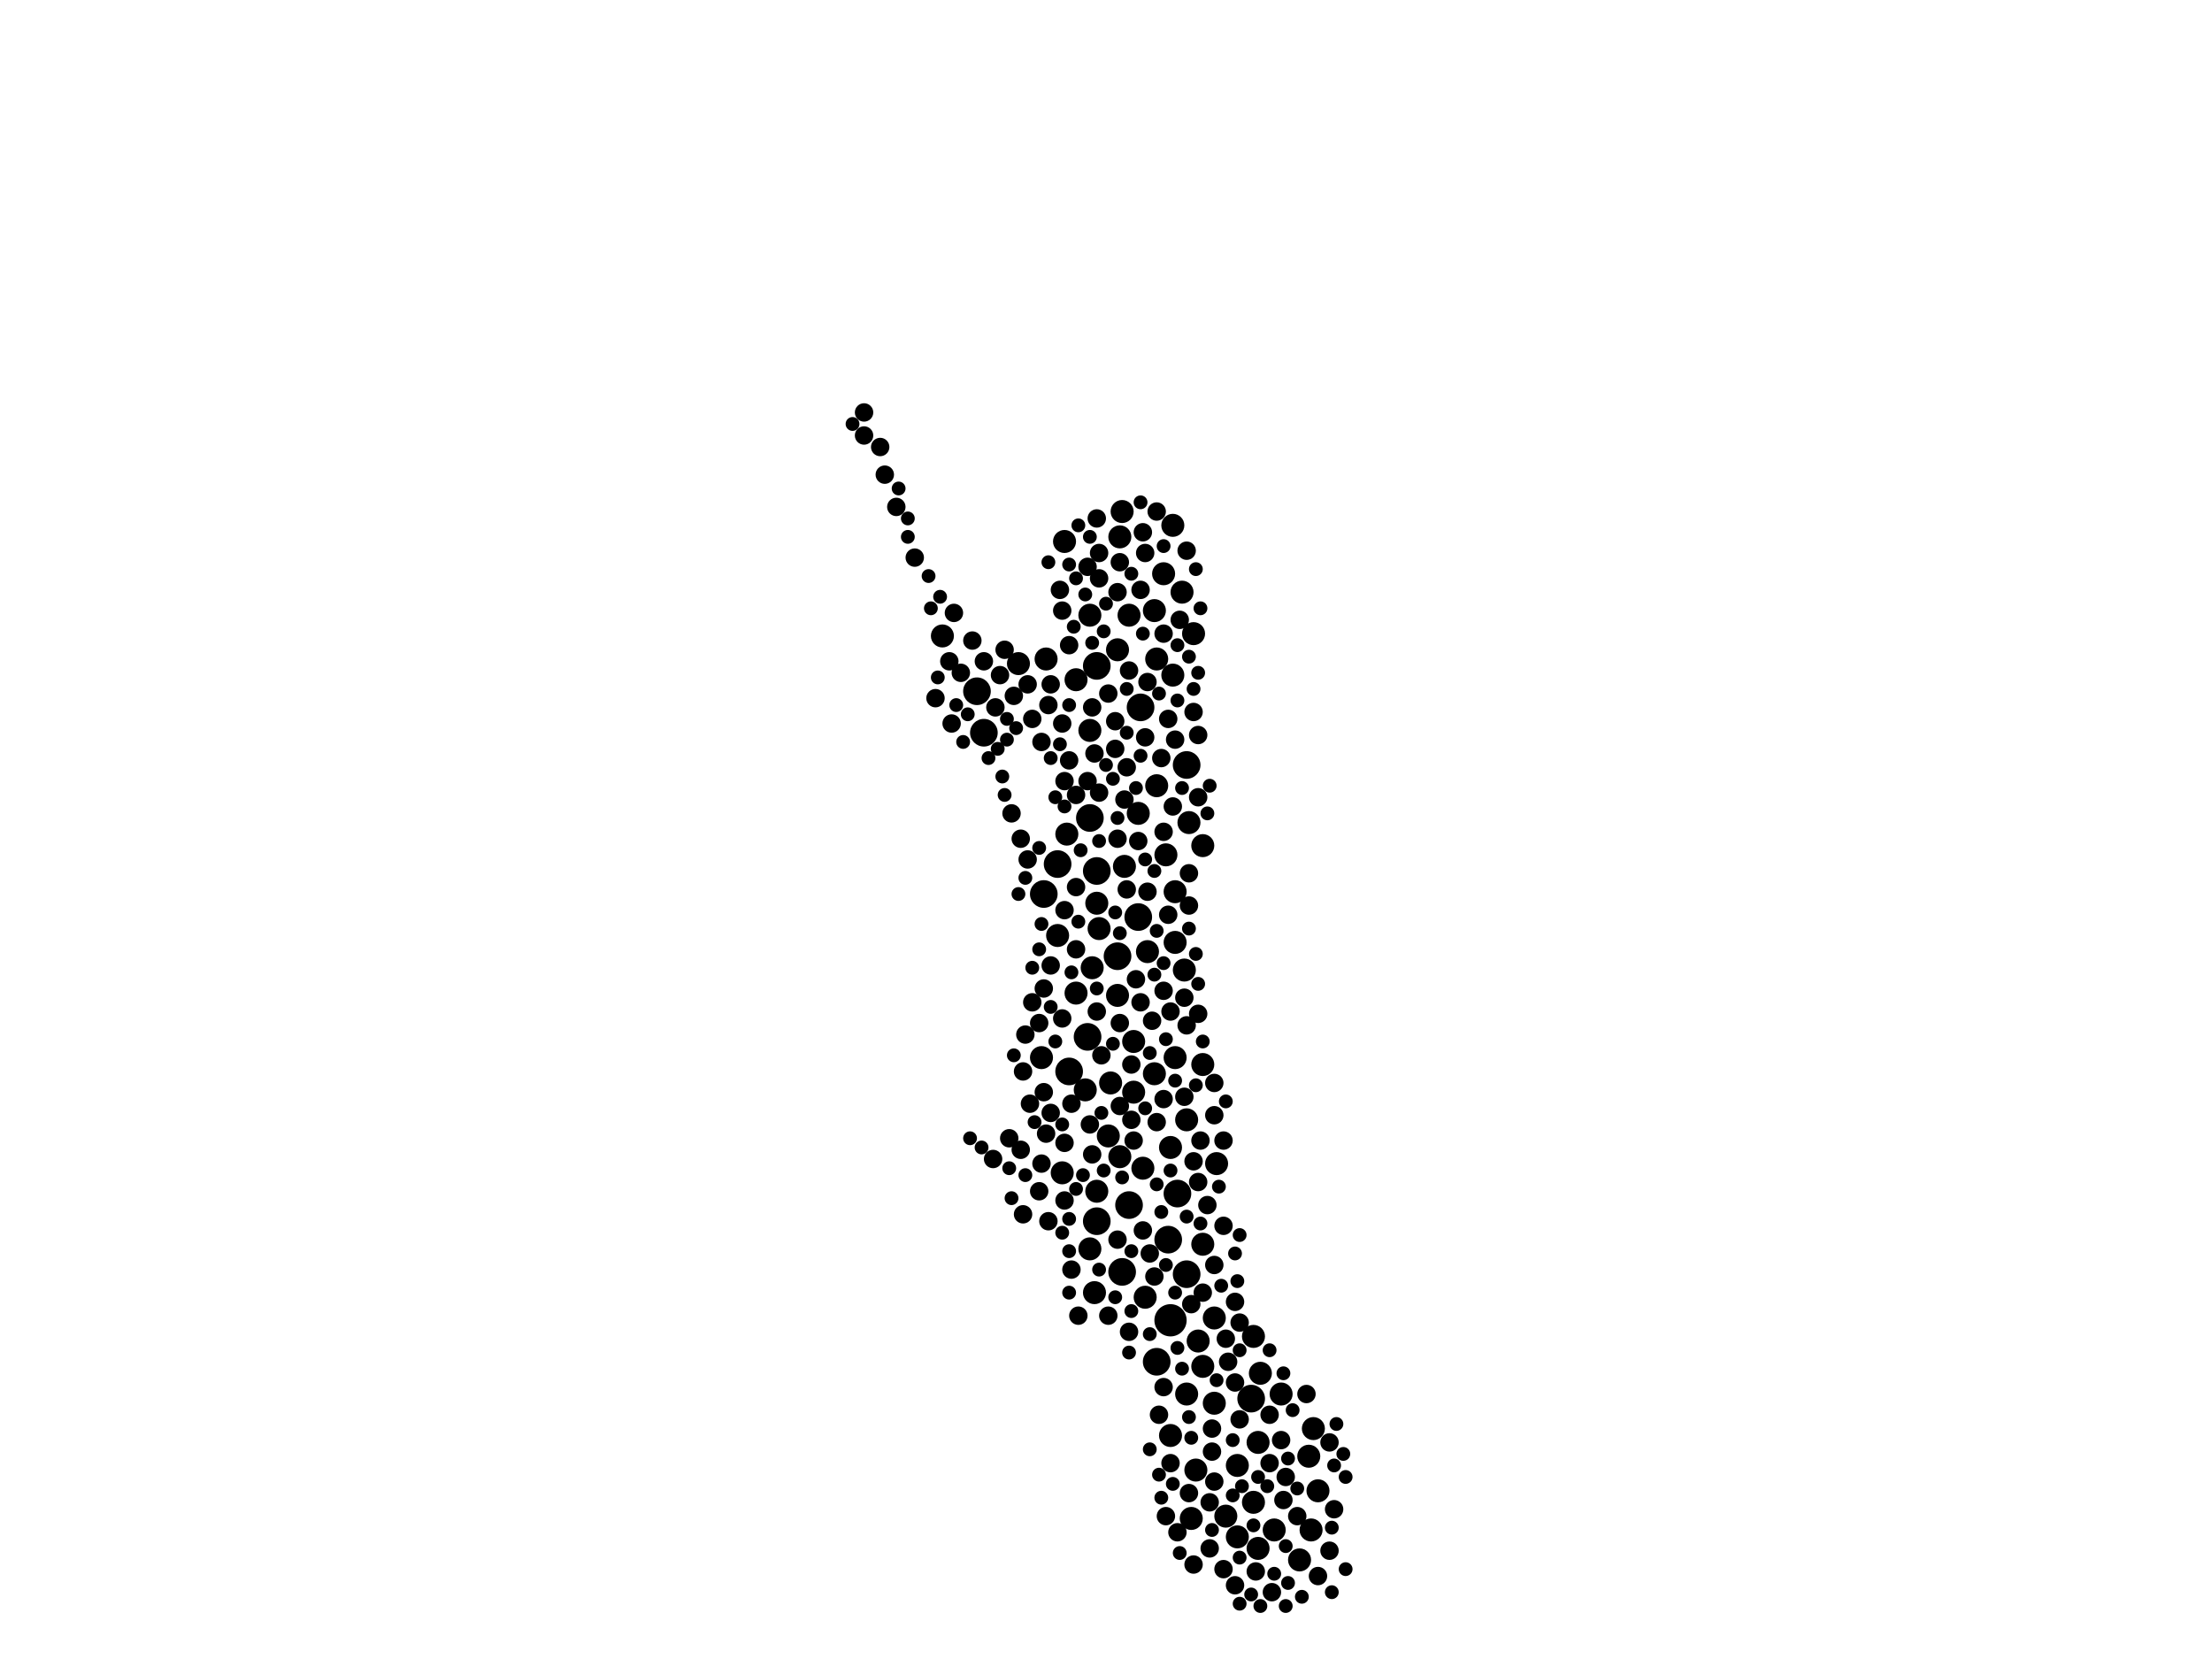 <?xml version="1.0" encoding="utf-8"?>
<svg xmlns="http://www.w3.org/2000/svg"
     xmlns:xlink="http://www.w3.org/1999/xlink" width="1920" height="1440" >

            <defs>
            <style type="text/css"><![CDATA[
circle {stroke: none;}
.c0 {fill: #000000;}
]]></style>
            </defs>
<rect x="0" y="0" width="1920" height="1440" fill="white"/>
<circle cx="1016" cy="1146" r="14" class="c0"/>
<circle cx="1030" cy="1106" r="12" class="c0"/>
<circle cx="970" cy="830" r="12" class="c0"/>
<circle cx="952" cy="756" r="12" class="c0"/>
<circle cx="928" cy="930" r="12" class="c0"/>
<circle cx="952" cy="578" r="12" class="c0"/>
<circle cx="946" cy="710" r="12" class="c0"/>
<circle cx="1030" cy="664" r="12" class="c0"/>
<circle cx="974" cy="1104" r="12" class="c0"/>
<circle cx="944" cy="900" r="12" class="c0"/>
<circle cx="952" cy="1060" r="12" class="c0"/>
<circle cx="1086" cy="1214" r="12" class="c0"/>
<circle cx="1022" cy="1036" r="12" class="c0"/>
<circle cx="980" cy="1046" r="12" class="c0"/>
<circle cx="854" cy="636" r="12" class="c0"/>
<circle cx="1004" cy="1182" r="12" class="c0"/>
<circle cx="988" cy="796" r="12" class="c0"/>
<circle cx="906" cy="776" r="12" class="c0"/>
<circle cx="990" cy="614" r="12" class="c0"/>
<circle cx="848" cy="600" r="12" class="c0"/>
<circle cx="1014" cy="1076" r="12" class="c0"/>
<circle cx="918" cy="750" r="12" class="c0"/>
<circle cx="952" cy="784" r="10" class="c0"/>
<circle cx="1112" cy="1210" r="10" class="c0"/>
<circle cx="984" cy="904" r="10" class="c0"/>
<circle cx="972" cy="1004" r="10" class="c0"/>
<circle cx="924" cy="470" r="10" class="c0"/>
<circle cx="988" cy="706" r="10" class="c0"/>
<circle cx="996" cy="826" r="10" class="c0"/>
<circle cx="1044" cy="1080" r="10" class="c0"/>
<circle cx="904" cy="918" r="10" class="c0"/>
<circle cx="1056" cy="1010" r="10" class="c0"/>
<circle cx="952" cy="1034" r="10" class="c0"/>
<circle cx="1028" cy="842" r="10" class="c0"/>
<circle cx="994" cy="1126" r="10" class="c0"/>
<circle cx="1016" cy="1246" r="10" class="c0"/>
<circle cx="1074" cy="1272" r="10" class="c0"/>
<circle cx="1026" cy="514" r="10" class="c0"/>
<circle cx="946" cy="534" r="10" class="c0"/>
<circle cx="1088" cy="1304" r="10" class="c0"/>
<circle cx="908" cy="572" r="10" class="c0"/>
<circle cx="1002" cy="932" r="10" class="c0"/>
<circle cx="970" cy="864" r="10" class="c0"/>
<circle cx="1034" cy="1318" r="10" class="c0"/>
<circle cx="962" cy="986" r="10" class="c0"/>
<circle cx="974" cy="444" r="10" class="c0"/>
<circle cx="964" cy="940" r="10" class="c0"/>
<circle cx="922" cy="1018" r="10" class="c0"/>
<circle cx="1020" cy="774" r="10" class="c0"/>
<circle cx="1092" cy="1344" r="10" class="c0"/>
<circle cx="946" cy="634" r="10" class="c0"/>
<circle cx="976" cy="752" r="10" class="c0"/>
<circle cx="1020" cy="818" r="10" class="c0"/>
<circle cx="1088" cy="1160" r="10" class="c0"/>
<circle cx="918" cy="812" r="10" class="c0"/>
<circle cx="1064" cy="1316" r="10" class="c0"/>
<circle cx="1030" cy="972" r="10" class="c0"/>
<circle cx="942" cy="946" r="10" class="c0"/>
<circle cx="992" cy="1014" r="10" class="c0"/>
<circle cx="1036" cy="550" r="10" class="c0"/>
<circle cx="980" cy="534" r="10" class="c0"/>
<circle cx="1044" cy="734" r="10" class="c0"/>
<circle cx="884" cy="576" r="10" class="c0"/>
<circle cx="1010" cy="498" r="10" class="c0"/>
<circle cx="954" cy="806" r="10" class="c0"/>
<circle cx="1138" cy="1328" r="10" class="c0"/>
<circle cx="1140" cy="1240" r="10" class="c0"/>
<circle cx="1044" cy="924" r="10" class="c0"/>
<circle cx="1020" cy="918" r="10" class="c0"/>
<circle cx="1018" cy="586" r="10" class="c0"/>
<circle cx="818" cy="552" r="10" class="c0"/>
<circle cx="970" cy="564" r="10" class="c0"/>
<circle cx="948" cy="840" r="10" class="c0"/>
<circle cx="1144" cy="1294" r="10" class="c0"/>
<circle cx="1106" cy="1328" r="10" class="c0"/>
<circle cx="1018" cy="456" r="10" class="c0"/>
<circle cx="1012" cy="742" r="10" class="c0"/>
<circle cx="1004" cy="682" r="10" class="c0"/>
<circle cx="1038" cy="1276" r="10" class="c0"/>
<circle cx="946" cy="1084" r="10" class="c0"/>
<circle cx="1044" cy="1186" r="10" class="c0"/>
<circle cx="1094" cy="1192" r="10" class="c0"/>
<circle cx="1136" cy="1264" r="10" class="c0"/>
<circle cx="984" cy="948" r="10" class="c0"/>
<circle cx="950" cy="1122" r="10" class="c0"/>
<circle cx="1030" cy="1210" r="10" class="c0"/>
<circle cx="934" cy="862" r="10" class="c0"/>
<circle cx="1004" cy="572" r="10" class="c0"/>
<circle cx="1054" cy="1144" r="10" class="c0"/>
<circle cx="1074" cy="1334" r="10" class="c0"/>
<circle cx="1054" cy="1218" r="10" class="c0"/>
<circle cx="1016" cy="996" r="10" class="c0"/>
<circle cx="1032" cy="714" r="10" class="c0"/>
<circle cx="1002" cy="530" r="10" class="c0"/>
<circle cx="934" cy="590" r="10" class="c0"/>
<circle cx="1128" cy="1354" r="10" class="c0"/>
<circle cx="1092" cy="1252" r="10" class="c0"/>
<circle cx="926" cy="724" r="10" class="c0"/>
<circle cx="1040" cy="1164" r="10" class="c0"/>
<circle cx="972" cy="466" r="10" class="c0"/>
<circle cx="872" cy="564" r="8" class="c0"/>
<circle cx="778" cy="440" r="8" class="c0"/>
<circle cx="896" cy="870" r="8" class="c0"/>
<circle cx="1040" cy="692" r="8" class="c0"/>
<circle cx="1028" cy="952" r="8" class="c0"/>
<circle cx="924" cy="678" r="8" class="c0"/>
<circle cx="922" cy="884" r="8" class="c0"/>
<circle cx="968" cy="626" r="8" class="c0"/>
<circle cx="812" cy="606" r="8" class="c0"/>
<circle cx="1010" cy="954" r="8" class="c0"/>
<circle cx="1054" cy="968" r="8" class="c0"/>
<circle cx="888" cy="1054" r="8" class="c0"/>
<circle cx="998" cy="1088" r="8" class="c0"/>
<circle cx="968" cy="650" r="8" class="c0"/>
<circle cx="1028" cy="866" r="8" class="c0"/>
<circle cx="988" cy="730" r="8" class="c0"/>
<circle cx="1040" cy="638" r="8" class="c0"/>
<circle cx="1016" cy="1270" r="8" class="c0"/>
<circle cx="902" cy="888" r="8" class="c0"/>
<circle cx="908" cy="984" r="8" class="c0"/>
<circle cx="978" cy="666" r="8" class="c0"/>
<circle cx="1044" cy="1122" r="8" class="c0"/>
<circle cx="944" cy="678" r="8" class="c0"/>
<circle cx="954" cy="480" r="8" class="c0"/>
<circle cx="970" cy="728" r="8" class="c0"/>
<circle cx="922" cy="530" r="8" class="c0"/>
<circle cx="1040" cy="1026" r="8" class="c0"/>
<circle cx="980" cy="582" r="8" class="c0"/>
<circle cx="930" cy="1102" r="8" class="c0"/>
<circle cx="950" cy="654" r="8" class="c0"/>
<circle cx="868" cy="586" r="8" class="c0"/>
<circle cx="912" cy="966" r="8" class="c0"/>
<circle cx="1004" cy="444" r="8" class="c0"/>
<circle cx="904" cy="1010" r="8" class="c0"/>
<circle cx="1102" cy="1270" r="8" class="c0"/>
<circle cx="944" cy="492" r="8" class="c0"/>
<circle cx="906" cy="948" r="8" class="c0"/>
<circle cx="1072" cy="1130" r="8" class="c0"/>
<circle cx="1052" cy="1240" r="8" class="c0"/>
<circle cx="920" cy="512" r="8" class="c0"/>
<circle cx="1116" cy="1282" r="8" class="c0"/>
<circle cx="1054" cy="1286" r="8" class="c0"/>
<circle cx="970" cy="1076" r="8" class="c0"/>
<circle cx="1020" cy="642" r="8" class="c0"/>
<circle cx="970" cy="514" r="8" class="c0"/>
<circle cx="768" cy="412" r="8" class="c0"/>
<circle cx="904" cy="644" r="8" class="c0"/>
<circle cx="928" cy="560" r="8" class="c0"/>
<circle cx="990" cy="512" r="8" class="c0"/>
<circle cx="1030" cy="478" r="8" class="c0"/>
<circle cx="1050" cy="1304" r="8" class="c0"/>
<circle cx="946" cy="976" r="8" class="c0"/>
<circle cx="952" cy="450" r="8" class="c0"/>
<circle cx="996" cy="774" r="8" class="c0"/>
<circle cx="1010" cy="550" r="8" class="c0"/>
<circle cx="1064" cy="1162" r="8" class="c0"/>
<circle cx="1072" cy="1200" r="8" class="c0"/>
<circle cx="1002" cy="1108" r="8" class="c0"/>
<circle cx="910" cy="612" r="8" class="c0"/>
<circle cx="834" cy="584" r="8" class="c0"/>
<circle cx="1052" cy="1260" r="8" class="c0"/>
<circle cx="890" cy="898" r="8" class="c0"/>
<circle cx="1018" cy="700" r="8" class="c0"/>
<circle cx="948" cy="1002" r="8" class="c0"/>
<circle cx="1076" cy="1148" r="8" class="c0"/>
<circle cx="1076" cy="1232" r="8" class="c0"/>
<circle cx="1102" cy="1228" r="8" class="c0"/>
<circle cx="1032" cy="1296" r="8" class="c0"/>
<circle cx="1030" cy="890" r="8" class="c0"/>
<circle cx="982" cy="924" r="8" class="c0"/>
<circle cx="1006" cy="1228" r="8" class="c0"/>
<circle cx="934" cy="824" r="8" class="c0"/>
<circle cx="750" cy="358" r="8" class="c0"/>
<circle cx="1054" cy="1098" r="8" class="c0"/>
<circle cx="912" cy="594" r="8" class="c0"/>
<circle cx="1054" cy="940" r="8" class="c0"/>
<circle cx="962" cy="602" r="8" class="c0"/>
<circle cx="1062" cy="1362" r="8" class="c0"/>
<circle cx="976" cy="694" r="8" class="c0"/>
<circle cx="992" cy="462" r="8" class="c0"/>
<circle cx="896" cy="624" r="8" class="c0"/>
<circle cx="892" cy="594" r="8" class="c0"/>
<circle cx="1004" cy="974" r="8" class="c0"/>
<circle cx="934" cy="770" r="8" class="c0"/>
<circle cx="1036" cy="618" r="8" class="c0"/>
<circle cx="1008" cy="658" r="8" class="c0"/>
<circle cx="986" cy="850" r="8" class="c0"/>
<circle cx="1032" cy="758" r="8" class="c0"/>
<circle cx="1154" cy="1252" r="8" class="c0"/>
<circle cx="888" cy="930" r="8" class="c0"/>
<circle cx="1042" cy="990" r="8" class="c0"/>
<circle cx="1048" cy="1046" r="8" class="c0"/>
<circle cx="962" cy="1142" r="8" class="c0"/>
<circle cx="990" cy="870" r="8" class="c0"/>
<circle cx="892" cy="746" r="8" class="c0"/>
<circle cx="1066" cy="1182" r="8" class="c0"/>
<circle cx="972" cy="488" r="8" class="c0"/>
<circle cx="972" cy="960" r="8" class="c0"/>
<circle cx="854" cy="574" r="8" class="c0"/>
<circle cx="994" cy="640" r="8" class="c0"/>
<circle cx="1010" cy="722" r="8" class="c0"/>
<circle cx="828" cy="532" r="8" class="c0"/>
<circle cx="1032" cy="786" r="8" class="c0"/>
<circle cx="1126" cy="1316" r="8" class="c0"/>
<circle cx="980" cy="1156" r="8" class="c0"/>
<circle cx="954" cy="502" r="8" class="c0"/>
<circle cx="862" cy="1006" r="8" class="c0"/>
<circle cx="1158" cy="1310" r="8" class="c0"/>
<circle cx="844" cy="556" r="8" class="c0"/>
<circle cx="1050" cy="1344" r="8" class="c0"/>
<circle cx="864" cy="614" r="8" class="c0"/>
<circle cx="1062" cy="1064" r="8" class="c0"/>
<circle cx="1062" cy="990" r="8" class="c0"/>
<circle cx="1010" cy="1204" r="8" class="c0"/>
<circle cx="928" cy="660" r="8" class="c0"/>
<circle cx="1010" cy="860" r="8" class="c0"/>
<circle cx="910" cy="1060" r="8" class="c0"/>
<circle cx="930" cy="958" r="8" class="c0"/>
<circle cx="924" cy="1042" r="8" class="c0"/>
<circle cx="824" cy="574" r="8" class="c0"/>
<circle cx="894" cy="958" r="8" class="c0"/>
<circle cx="954" cy="688" r="8" class="c0"/>
<circle cx="1036" cy="1358" r="8" class="c0"/>
<circle cx="1144" cy="1368" r="8" class="c0"/>
<circle cx="992" cy="1068" r="8" class="c0"/>
<circle cx="952" cy="878" r="8" class="c0"/>
<circle cx="1034" cy="1132" r="8" class="c0"/>
<circle cx="972" cy="888" r="8" class="c0"/>
<circle cx="982" cy="972" r="8" class="c0"/>
<circle cx="750" cy="378" r="8" class="c0"/>
<circle cx="1134" cy="1210" r="8" class="c0"/>
<circle cx="924" cy="992" r="8" class="c0"/>
<circle cx="912" cy="838" r="8" class="c0"/>
<circle cx="878" cy="706" r="8" class="c0"/>
<circle cx="1016" cy="878" r="8" class="c0"/>
<circle cx="794" cy="484" r="8" class="c0"/>
<circle cx="924" cy="790" r="8" class="c0"/>
<circle cx="1114" cy="1302" r="8" class="c0"/>
<circle cx="906" cy="858" r="8" class="c0"/>
<circle cx="1072" cy="1376" r="8" class="c0"/>
<circle cx="1104" cy="1382" r="8" class="c0"/>
<circle cx="1014" cy="794" r="8" class="c0"/>
<circle cx="996" cy="592" r="8" class="c0"/>
<circle cx="1154" cy="1346" r="8" class="c0"/>
<circle cx="1112" cy="1250" r="8" class="c0"/>
<circle cx="922" cy="628" r="8" class="c0"/>
<circle cx="1014" cy="624" r="8" class="c0"/>
<circle cx="1000" cy="886" r="8" class="c0"/>
<circle cx="826" cy="628" r="8" class="c0"/>
<circle cx="1090" cy="1364" r="8" class="c0"/>
<circle cx="994" cy="480" r="8" class="c0"/>
<circle cx="948" cy="614" r="8" class="c0"/>
<circle cx="902" cy="1034" r="8" class="c0"/>
<circle cx="956" cy="916" r="8" class="c0"/>
<circle cx="936" cy="1142" r="8" class="c0"/>
<circle cx="1036" cy="1008" r="8" class="c0"/>
<circle cx="978" cy="772" r="8" class="c0"/>
<circle cx="934" cy="690" r="8" class="c0"/>
<circle cx="1024" cy="538" r="8" class="c0"/>
<circle cx="1040" cy="880" r="8" class="c0"/>
<circle cx="764" cy="388" r="8" class="c0"/>
<circle cx="880" cy="604" r="8" class="c0"/>
<circle cx="984" cy="990" r="8" class="c0"/>
<circle cx="886" cy="998" r="8" class="c0"/>
<circle cx="1022" cy="1330" r="8" class="c0"/>
<circle cx="876" cy="988" r="8" class="c0"/>
<circle cx="886" cy="728" r="8" class="c0"/>
<circle cx="1012" cy="1316" r="8" class="c0"/>
<circle cx="1044" cy="904" r="6" class="c0"/>
<circle cx="1010" cy="836" r="6" class="c0"/>
<circle cx="930" cy="844" r="6" class="c0"/>
<circle cx="1070" cy="1250" r="6" class="c0"/>
<circle cx="940" cy="1020" r="6" class="c0"/>
<circle cx="1156" cy="1382" r="6" class="c0"/>
<circle cx="1032" cy="806" r="6" class="c0"/>
<circle cx="972" cy="810" r="6" class="c0"/>
<circle cx="928" cy="612" r="6" class="c0"/>
<circle cx="1070" cy="1298" r="6" class="c0"/>
<circle cx="1050" cy="682" r="6" class="c0"/>
<circle cx="998" cy="914" r="6" class="c0"/>
<circle cx="928" cy="490" r="6" class="c0"/>
<circle cx="1072" cy="1088" r="6" class="c0"/>
<circle cx="1032" cy="1230" r="6" class="c0"/>
<circle cx="1012" cy="902" r="6" class="c0"/>
<circle cx="954" cy="1102" r="6" class="c0"/>
<circle cx="1022" cy="608" r="6" class="c0"/>
<circle cx="1130" cy="1386" r="6" class="c0"/>
<circle cx="1034" cy="1248" r="6" class="c0"/>
<circle cx="1122" cy="1224" r="6" class="c0"/>
<circle cx="858" cy="658" r="6" class="c0"/>
<circle cx="970" cy="710" r="6" class="c0"/>
<circle cx="1166" cy="1262" r="6" class="c0"/>
<circle cx="1060" cy="1116" r="6" class="c0"/>
<circle cx="1004" cy="1028" r="6" class="c0"/>
<circle cx="1118" cy="1374" r="6" class="c0"/>
<circle cx="942" cy="516" r="6" class="c0"/>
<circle cx="920" cy="646" r="6" class="c0"/>
<circle cx="1020" cy="1122" r="6" class="c0"/>
<circle cx="998" cy="1158" r="6" class="c0"/>
<circle cx="910" cy="488" r="6" class="c0"/>
<circle cx="1092" cy="1282" r="6" class="c0"/>
<circle cx="958" cy="548" r="6" class="c0"/>
<circle cx="830" cy="612" r="6" class="c0"/>
<circle cx="1002" cy="846" r="6" class="c0"/>
<circle cx="966" cy="906" r="6" class="c0"/>
<circle cx="816" cy="518" r="6" class="c0"/>
<circle cx="1036" cy="598" r="6" class="c0"/>
<circle cx="1030" cy="1056" r="6" class="c0"/>
<circle cx="878" cy="1040" r="6" class="c0"/>
<circle cx="882" cy="632" r="6" class="c0"/>
<circle cx="898" cy="974" r="6" class="c0"/>
<circle cx="1008" cy="1052" r="6" class="c0"/>
<circle cx="806" cy="500" r="6" class="c0"/>
<circle cx="902" cy="824" r="6" class="c0"/>
<circle cx="1002" cy="756" r="6" class="c0"/>
<circle cx="938" cy="738" r="6" class="c0"/>
<circle cx="1032" cy="570" r="6" class="c0"/>
<circle cx="870" cy="674" r="6" class="c0"/>
<circle cx="788" cy="466" r="6" class="c0"/>
<circle cx="916" cy="692" r="6" class="c0"/>
<circle cx="1102" cy="1172" r="6" class="c0"/>
<circle cx="974" cy="1022" r="6" class="c0"/>
<circle cx="916" cy="904" r="6" class="c0"/>
<circle cx="1008" cy="1300" r="6" class="c0"/>
<circle cx="936" cy="456" r="6" class="c0"/>
<circle cx="982" cy="1138" r="6" class="c0"/>
<circle cx="814" cy="588" r="6" class="c0"/>
<circle cx="1042" cy="528" r="6" class="c0"/>
<circle cx="924" cy="700" r="6" class="c0"/>
<circle cx="902" cy="736" r="6" class="c0"/>
<circle cx="1106" cy="1366" r="6" class="c0"/>
<circle cx="1076" cy="1072" r="6" class="c0"/>
<circle cx="992" cy="550" r="6" class="c0"/>
<circle cx="928" cy="1086" r="6" class="c0"/>
<circle cx="1038" cy="494" r="6" class="c0"/>
<circle cx="948" cy="558" r="6" class="c0"/>
<circle cx="1168" cy="1282" r="6" class="c0"/>
<circle cx="990" cy="656" r="6" class="c0"/>
<circle cx="904" cy="802" r="6" class="c0"/>
<circle cx="1026" cy="1188" r="6" class="c0"/>
<circle cx="946" cy="466" r="6" class="c0"/>
<circle cx="1116" cy="1342" r="6" class="c0"/>
<circle cx="966" cy="676" r="6" class="c0"/>
<circle cx="928" cy="1058" r="6" class="c0"/>
<circle cx="956" cy="966" r="6" class="c0"/>
<circle cx="1020" cy="938" r="6" class="c0"/>
<circle cx="874" cy="642" r="6" class="c0"/>
<circle cx="808" cy="528" r="6" class="c0"/>
<circle cx="1004" cy="808" r="6" class="c0"/>
<circle cx="968" cy="1126" r="6" class="c0"/>
<circle cx="1114" cy="1192" r="6" class="c0"/>
<circle cx="1016" cy="1016" r="6" class="c0"/>
<circle cx="1006" cy="602" r="6" class="c0"/>
<circle cx="934" cy="502" r="6" class="c0"/>
<circle cx="890" cy="762" r="6" class="c0"/>
<circle cx="936" cy="800" r="6" class="c0"/>
<circle cx="1160" cy="1236" r="6" class="c0"/>
<circle cx="968" cy="792" r="6" class="c0"/>
<circle cx="954" cy="730" r="6" class="c0"/>
<circle cx="872" cy="690" r="6" class="c0"/>
<circle cx="876" cy="1014" r="6" class="c0"/>
<circle cx="1038" cy="942" r="6" class="c0"/>
<circle cx="1078" cy="1290" r="6" class="c0"/>
<circle cx="1094" cy="1394" r="6" class="c0"/>
<circle cx="928" cy="1122" r="6" class="c0"/>
<circle cx="780" cy="424" r="6" class="c0"/>
<circle cx="1010" cy="474" r="6" class="c0"/>
<circle cx="1018" cy="1288" r="6" class="c0"/>
<circle cx="842" cy="988" r="6" class="c0"/>
<circle cx="1116" cy="1394" r="6" class="c0"/>
<circle cx="1088" cy="1324" r="6" class="c0"/>
<circle cx="912" cy="874" r="6" class="c0"/>
<circle cx="1052" cy="1328" r="6" class="c0"/>
<circle cx="1012" cy="1098" r="6" class="c0"/>
<circle cx="1076" cy="1172" r="6" class="c0"/>
<circle cx="922" cy="976" r="6" class="c0"/>
<circle cx="788" cy="450" r="6" class="c0"/>
<circle cx="1074" cy="1112" r="6" class="c0"/>
<circle cx="980" cy="1174" r="6" class="c0"/>
<circle cx="1022" cy="1170" r="6" class="c0"/>
<circle cx="990" cy="436" r="6" class="c0"/>
<circle cx="1076" cy="1352" r="6" class="c0"/>
<circle cx="890" cy="1020" r="6" class="c0"/>
<circle cx="912" cy="658" r="6" class="c0"/>
<circle cx="1158" cy="1272" r="6" class="c0"/>
<circle cx="1040" cy="584" r="6" class="c0"/>
<circle cx="960" cy="524" r="6" class="c0"/>
<circle cx="836" cy="644" r="6" class="c0"/>
<circle cx="978" cy="598" r="6" class="c0"/>
<circle cx="1100" cy="1290" r="6" class="c0"/>
<circle cx="1086" cy="1384" r="6" class="c0"/>
<circle cx="960" cy="664" r="6" class="c0"/>
<circle cx="1038" cy="828" r="6" class="c0"/>
<circle cx="1022" cy="560" r="6" class="c0"/>
<circle cx="982" cy="498" r="6" class="c0"/>
<circle cx="982" cy="1086" r="6" class="c0"/>
<circle cx="1024" cy="1348" r="6" class="c0"/>
<circle cx="922" cy="1070" r="6" class="c0"/>
<circle cx="934" cy="1032" r="6" class="c0"/>
<circle cx="866" cy="650" r="6" class="c0"/>
<circle cx="1168" cy="1362" r="6" class="c0"/>
<circle cx="986" cy="684" r="6" class="c0"/>
<circle cx="852" cy="996" r="6" class="c0"/>
<circle cx="1058" cy="1030" r="6" class="c0"/>
<circle cx="740" cy="368" r="6" class="c0"/>
<circle cx="994" cy="962" r="6" class="c0"/>
<circle cx="1040" cy="854" r="6" class="c0"/>
<circle cx="1156" cy="1326" r="6" class="c0"/>
<circle cx="932" cy="544" r="6" class="c0"/>
<circle cx="978" cy="636" r="6" class="c0"/>
<circle cx="1042" cy="1062" r="6" class="c0"/>
<circle cx="1076" cy="1392" r="6" class="c0"/>
<circle cx="884" cy="776" r="6" class="c0"/>
<circle cx="952" cy="858" r="6" class="c0"/>
<circle cx="840" cy="620" r="6" class="c0"/>
<circle cx="880" cy="916" r="6" class="c0"/>
<circle cx="1048" cy="706" r="6" class="c0"/>
<circle cx="896" cy="840" r="6" class="c0"/>
<circle cx="1126" cy="1292" r="6" class="c0"/>
<circle cx="958" cy="1016" r="6" class="c0"/>
<circle cx="1064" cy="956" r="6" class="c0"/>
<circle cx="1056" cy="1198" r="6" class="c0"/>
<circle cx="874" cy="624" r="6" class="c0"/>
<circle cx="994" cy="746" r="6" class="c0"/>
<circle cx="1026" cy="684" r="6" class="c0"/>
<circle cx="998" cy="1258" r="6" class="c0"/>
<circle cx="1006" cy="1280" r="6" class="c0"/>
<circle cx="1118" cy="1266" r="6" class="c0"/>
</svg>
